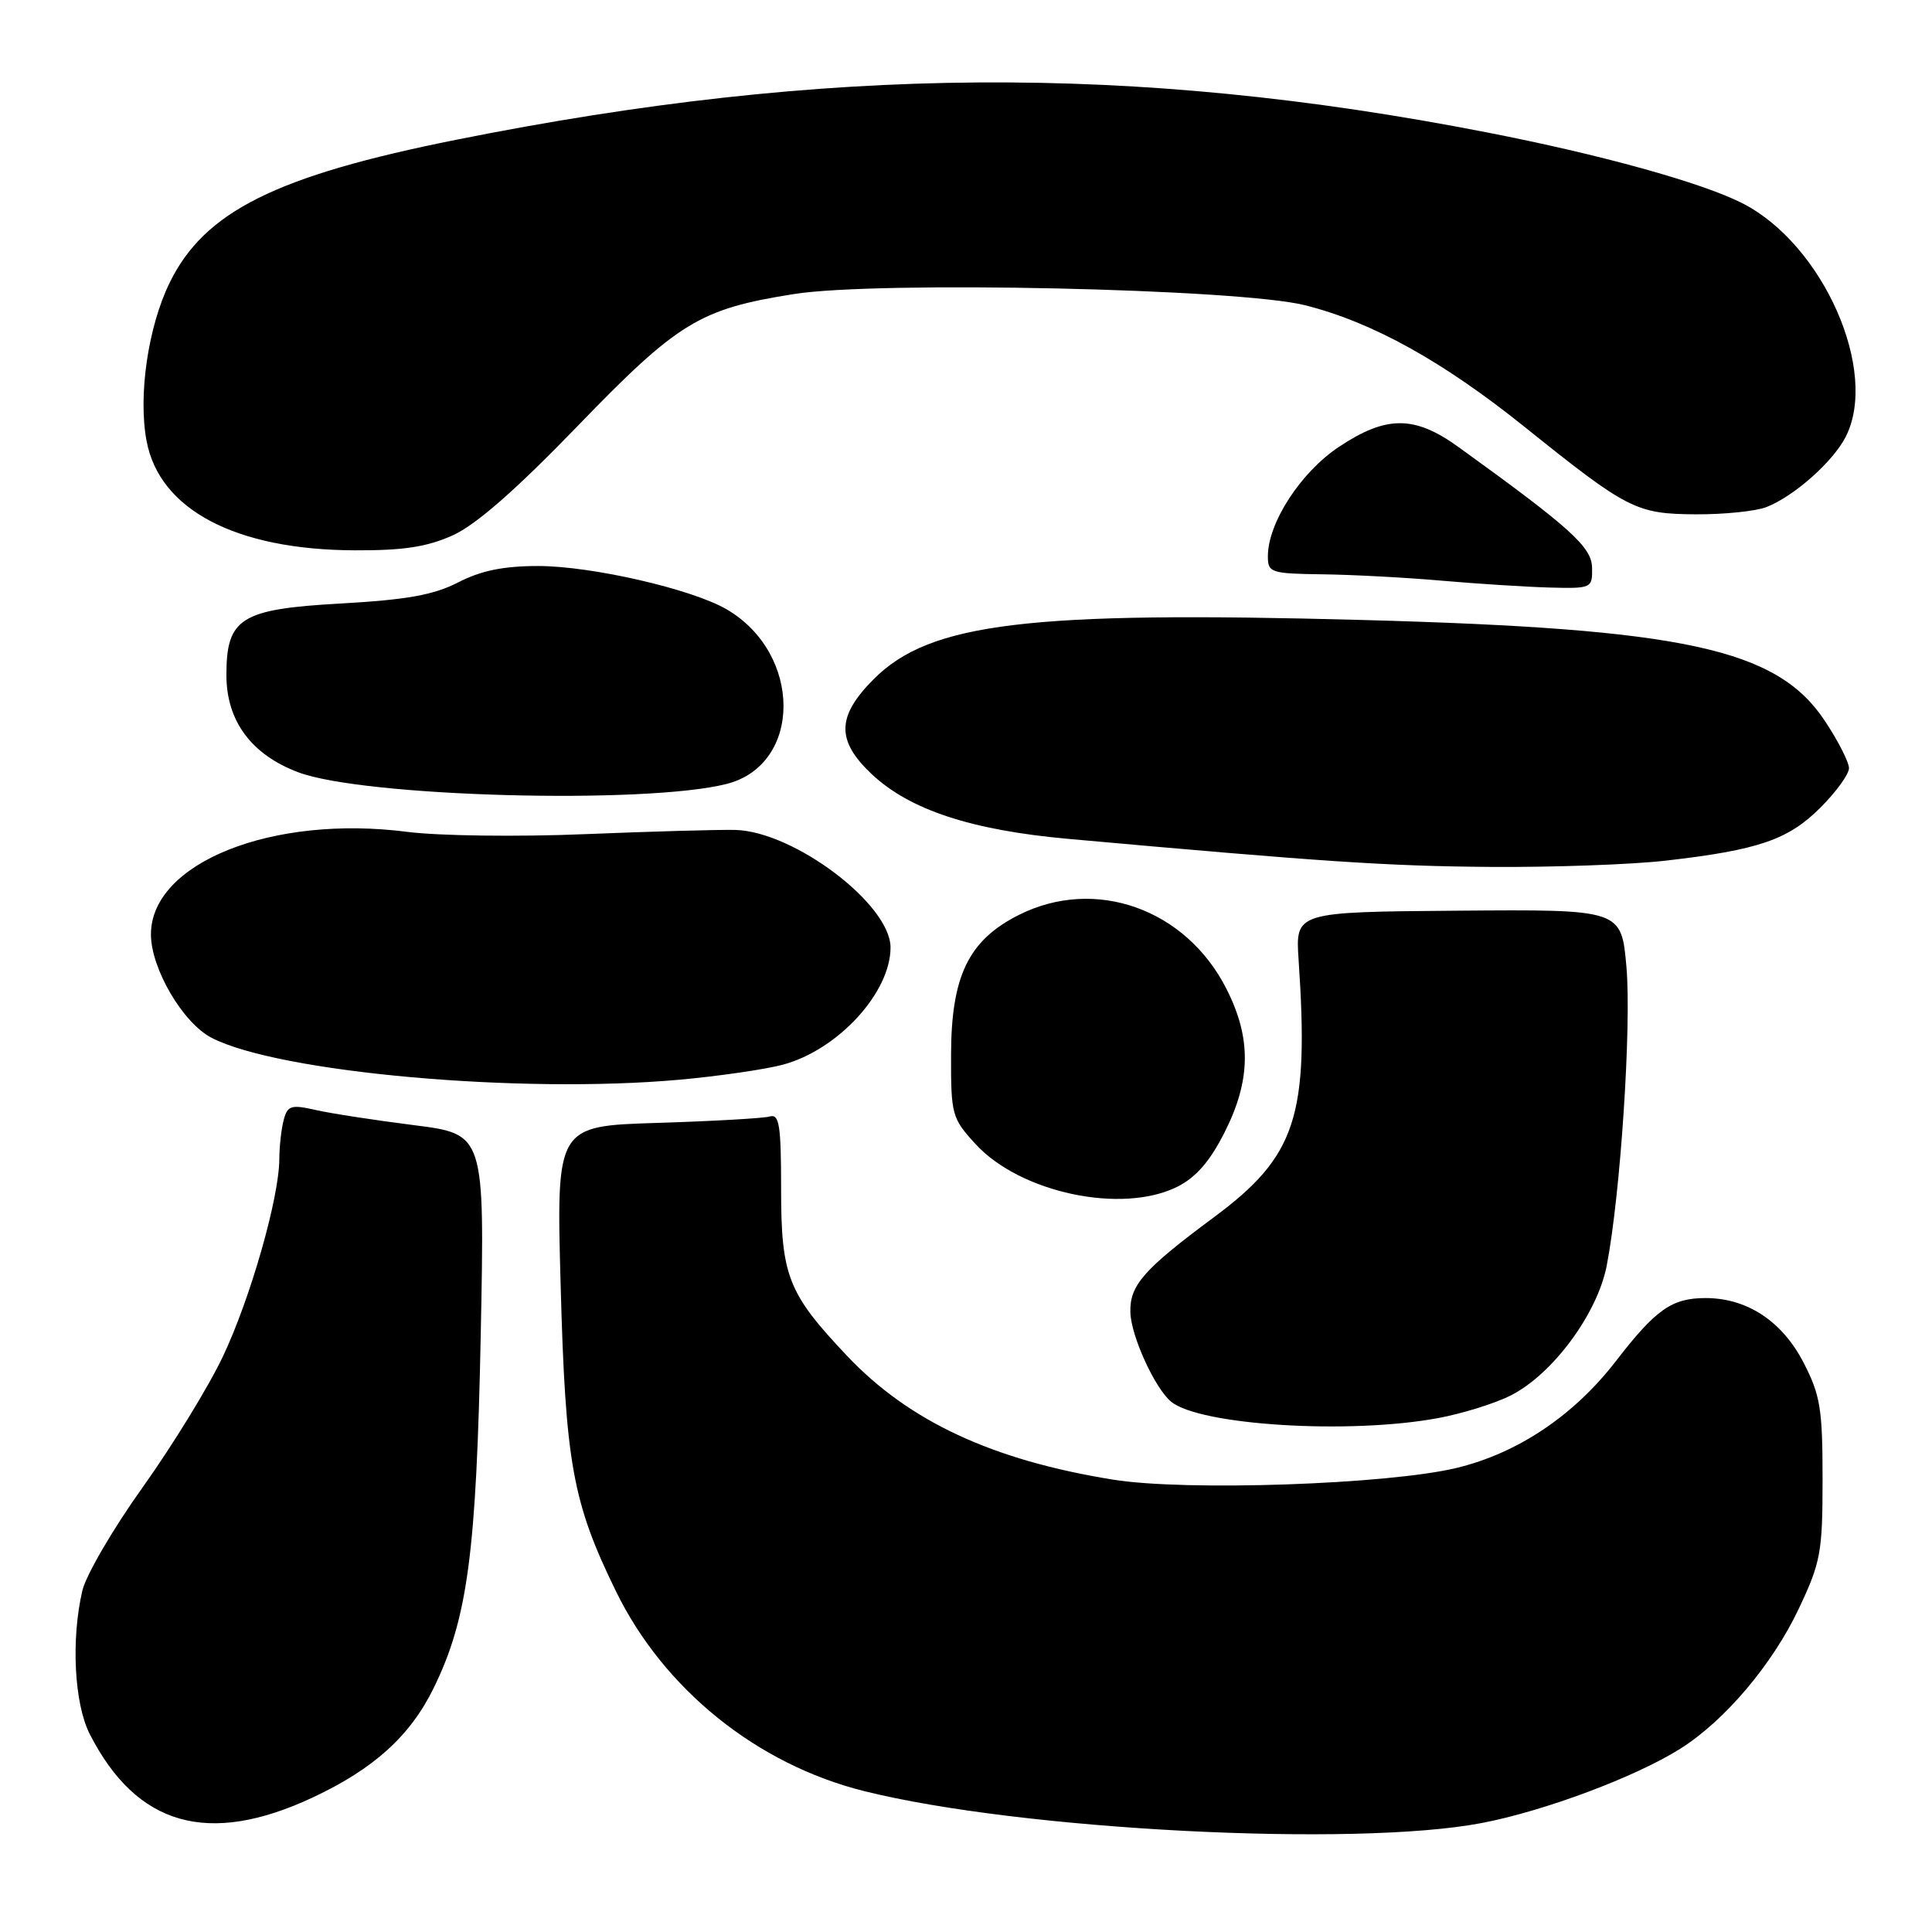 <?xml version="1.0" encoding="UTF-8" standalone="no"?>
<!DOCTYPE svg PUBLIC "-//W3C//DTD SVG 1.1//EN" "http://www.w3.org/Graphics/SVG/1.1/DTD/svg11.dtd" >
<svg xmlns="http://www.w3.org/2000/svg" xmlns:xlink="http://www.w3.org/1999/xlink" version="1.1" viewBox="0 0 256 256">
 <g >
 <path fill="currentColor"
d=" M 196.34 241.56 C 204.66 239.97 216.77 235.43 222.67 231.70 C 228.56 227.98 234.85 220.55 238.34 213.18 C 241.26 207.00 241.50 205.72 241.50 195.97 C 241.50 186.70 241.20 184.86 239.00 180.59 C 236.16 175.07 231.51 172.00 225.99 172.00 C 221.53 172.00 219.40 173.50 214.11 180.36 C 208.54 187.57 201.12 192.55 193.00 194.51 C 183.90 196.70 157.13 197.62 147.49 196.06 C 131.51 193.49 120.45 188.34 112.25 179.67 C 104.40 171.37 103.50 169.10 103.50 157.50 C 103.50 149.08 103.26 147.57 102.00 147.94 C 101.17 148.18 94.47 148.56 87.11 148.79 C 73.71 149.20 73.71 149.20 74.29 170.35 C 74.93 193.91 75.86 199.07 81.62 210.86 C 87.96 223.84 100.31 233.79 114.50 237.33 C 135.21 242.50 179.47 244.79 196.34 241.56 Z  M 41.43 238.18 C 49.54 234.38 54.35 230.03 57.47 223.66 C 61.97 214.46 63.12 205.78 63.70 176.89 C 64.23 150.28 64.23 150.28 54.86 149.09 C 49.71 148.44 43.85 147.54 41.83 147.08 C 38.58 146.34 38.10 146.49 37.60 148.37 C 37.28 149.54 37.02 151.89 37.01 153.59 C 36.99 158.72 33.18 172.05 29.54 179.73 C 27.66 183.71 22.89 191.48 18.95 197.01 C 15.00 202.53 11.39 208.72 10.91 210.77 C 9.40 217.27 9.84 225.77 11.90 229.79 C 18.12 241.96 27.60 244.65 41.43 238.18 Z  M 190.53 187.91 C 193.78 187.31 198.13 185.95 200.21 184.89 C 205.75 182.07 211.64 174.10 212.89 167.75 C 214.71 158.43 216.20 135.93 215.51 128.11 C 214.84 120.50 214.84 120.50 193.24 120.67 C 171.65 120.84 171.65 120.84 172.07 127.17 C 173.48 147.97 171.76 153.20 160.84 161.30 C 151.51 168.22 149.68 170.31 149.78 173.90 C 149.87 177.03 153.02 183.95 155.18 185.73 C 158.98 188.86 178.76 190.09 190.53 187.91 Z  M 156.00 157.25 C 158.46 156.02 160.32 153.89 162.25 150.07 C 165.76 143.14 165.84 137.58 162.51 131.03 C 157.14 120.41 145.09 116.14 134.97 121.25 C 128.33 124.60 126.04 129.34 126.02 139.76 C 126.00 147.71 126.13 148.17 129.26 151.59 C 135.19 158.06 148.67 160.91 156.00 157.25 Z  M 90.00 143.07 C 95.22 142.60 101.42 141.70 103.76 141.07 C 111.05 139.10 118.00 131.52 118.00 125.55 C 118.00 119.84 105.24 110.18 97.43 109.97 C 95.27 109.92 86.30 110.17 77.50 110.53 C 68.60 110.90 58.17 110.76 54.00 110.23 C 36.07 107.91 20.00 114.34 20.00 123.81 C 20.00 128.33 24.23 135.55 28.03 137.51 C 36.91 142.11 68.86 144.97 90.00 143.07 Z  M 220.72 114.04 C 233.01 112.63 236.96 111.27 241.21 107.02 C 243.30 104.94 245.00 102.58 245.00 101.79 C 245.00 100.99 243.57 98.18 241.81 95.53 C 235.48 85.97 223.27 83.31 180.50 82.15 C 136.23 80.95 123.25 82.52 115.79 89.97 C 110.86 94.91 110.78 98.11 115.49 102.56 C 120.52 107.30 128.66 109.99 141.49 111.15 C 175.25 114.19 183.86 114.77 197.50 114.87 C 205.75 114.93 216.20 114.56 220.72 114.04 Z  M 96.30 103.87 C 106.32 101.30 106.33 86.62 96.30 80.75 C 91.71 78.06 78.41 75.00 71.30 75.00 C 66.72 75.00 63.73 75.61 60.71 77.17 C 57.45 78.84 53.94 79.47 45.12 79.97 C 31.88 80.71 30.00 81.89 30.00 89.46 C 30.00 95.52 33.30 99.99 39.52 102.33 C 48.19 105.60 85.59 106.61 96.30 103.87 Z  M 210.96 75.25 C 210.92 72.49 208.17 70.00 193.28 59.25 C 187.42 55.02 183.69 55.02 177.36 59.25 C 172.32 62.62 168.00 69.30 168.00 73.71 C 168.00 75.88 168.39 76.01 175.25 76.10 C 179.24 76.15 186.32 76.53 191.00 76.94 C 195.68 77.35 202.09 77.76 205.25 77.85 C 210.90 78.00 211.00 77.95 210.96 75.25 Z  M 60.00 70.93 C 63.06 69.55 68.34 64.93 76.50 56.49 C 89.85 42.68 92.69 40.94 105.22 38.96 C 116.31 37.20 164.14 38.25 172.90 40.44 C 181.83 42.68 191.14 47.84 202.01 56.56 C 215.68 67.53 216.79 68.10 224.71 68.15 C 228.44 68.17 232.65 67.74 234.06 67.19 C 237.70 65.77 242.82 61.24 244.54 57.93 C 249.02 49.25 241.61 32.41 230.89 26.94 C 225.52 24.20 212.11 20.48 196.95 17.53 C 150.20 8.41 109.43 8.71 60.45 18.52 C 36.56 23.30 27.10 28.02 22.49 37.44 C 19.62 43.29 18.29 52.41 19.42 58.42 C 21.13 67.55 31.23 72.86 47.00 72.92 C 53.44 72.95 56.59 72.47 60.00 70.93 Z "/>
</g>
</svg>
